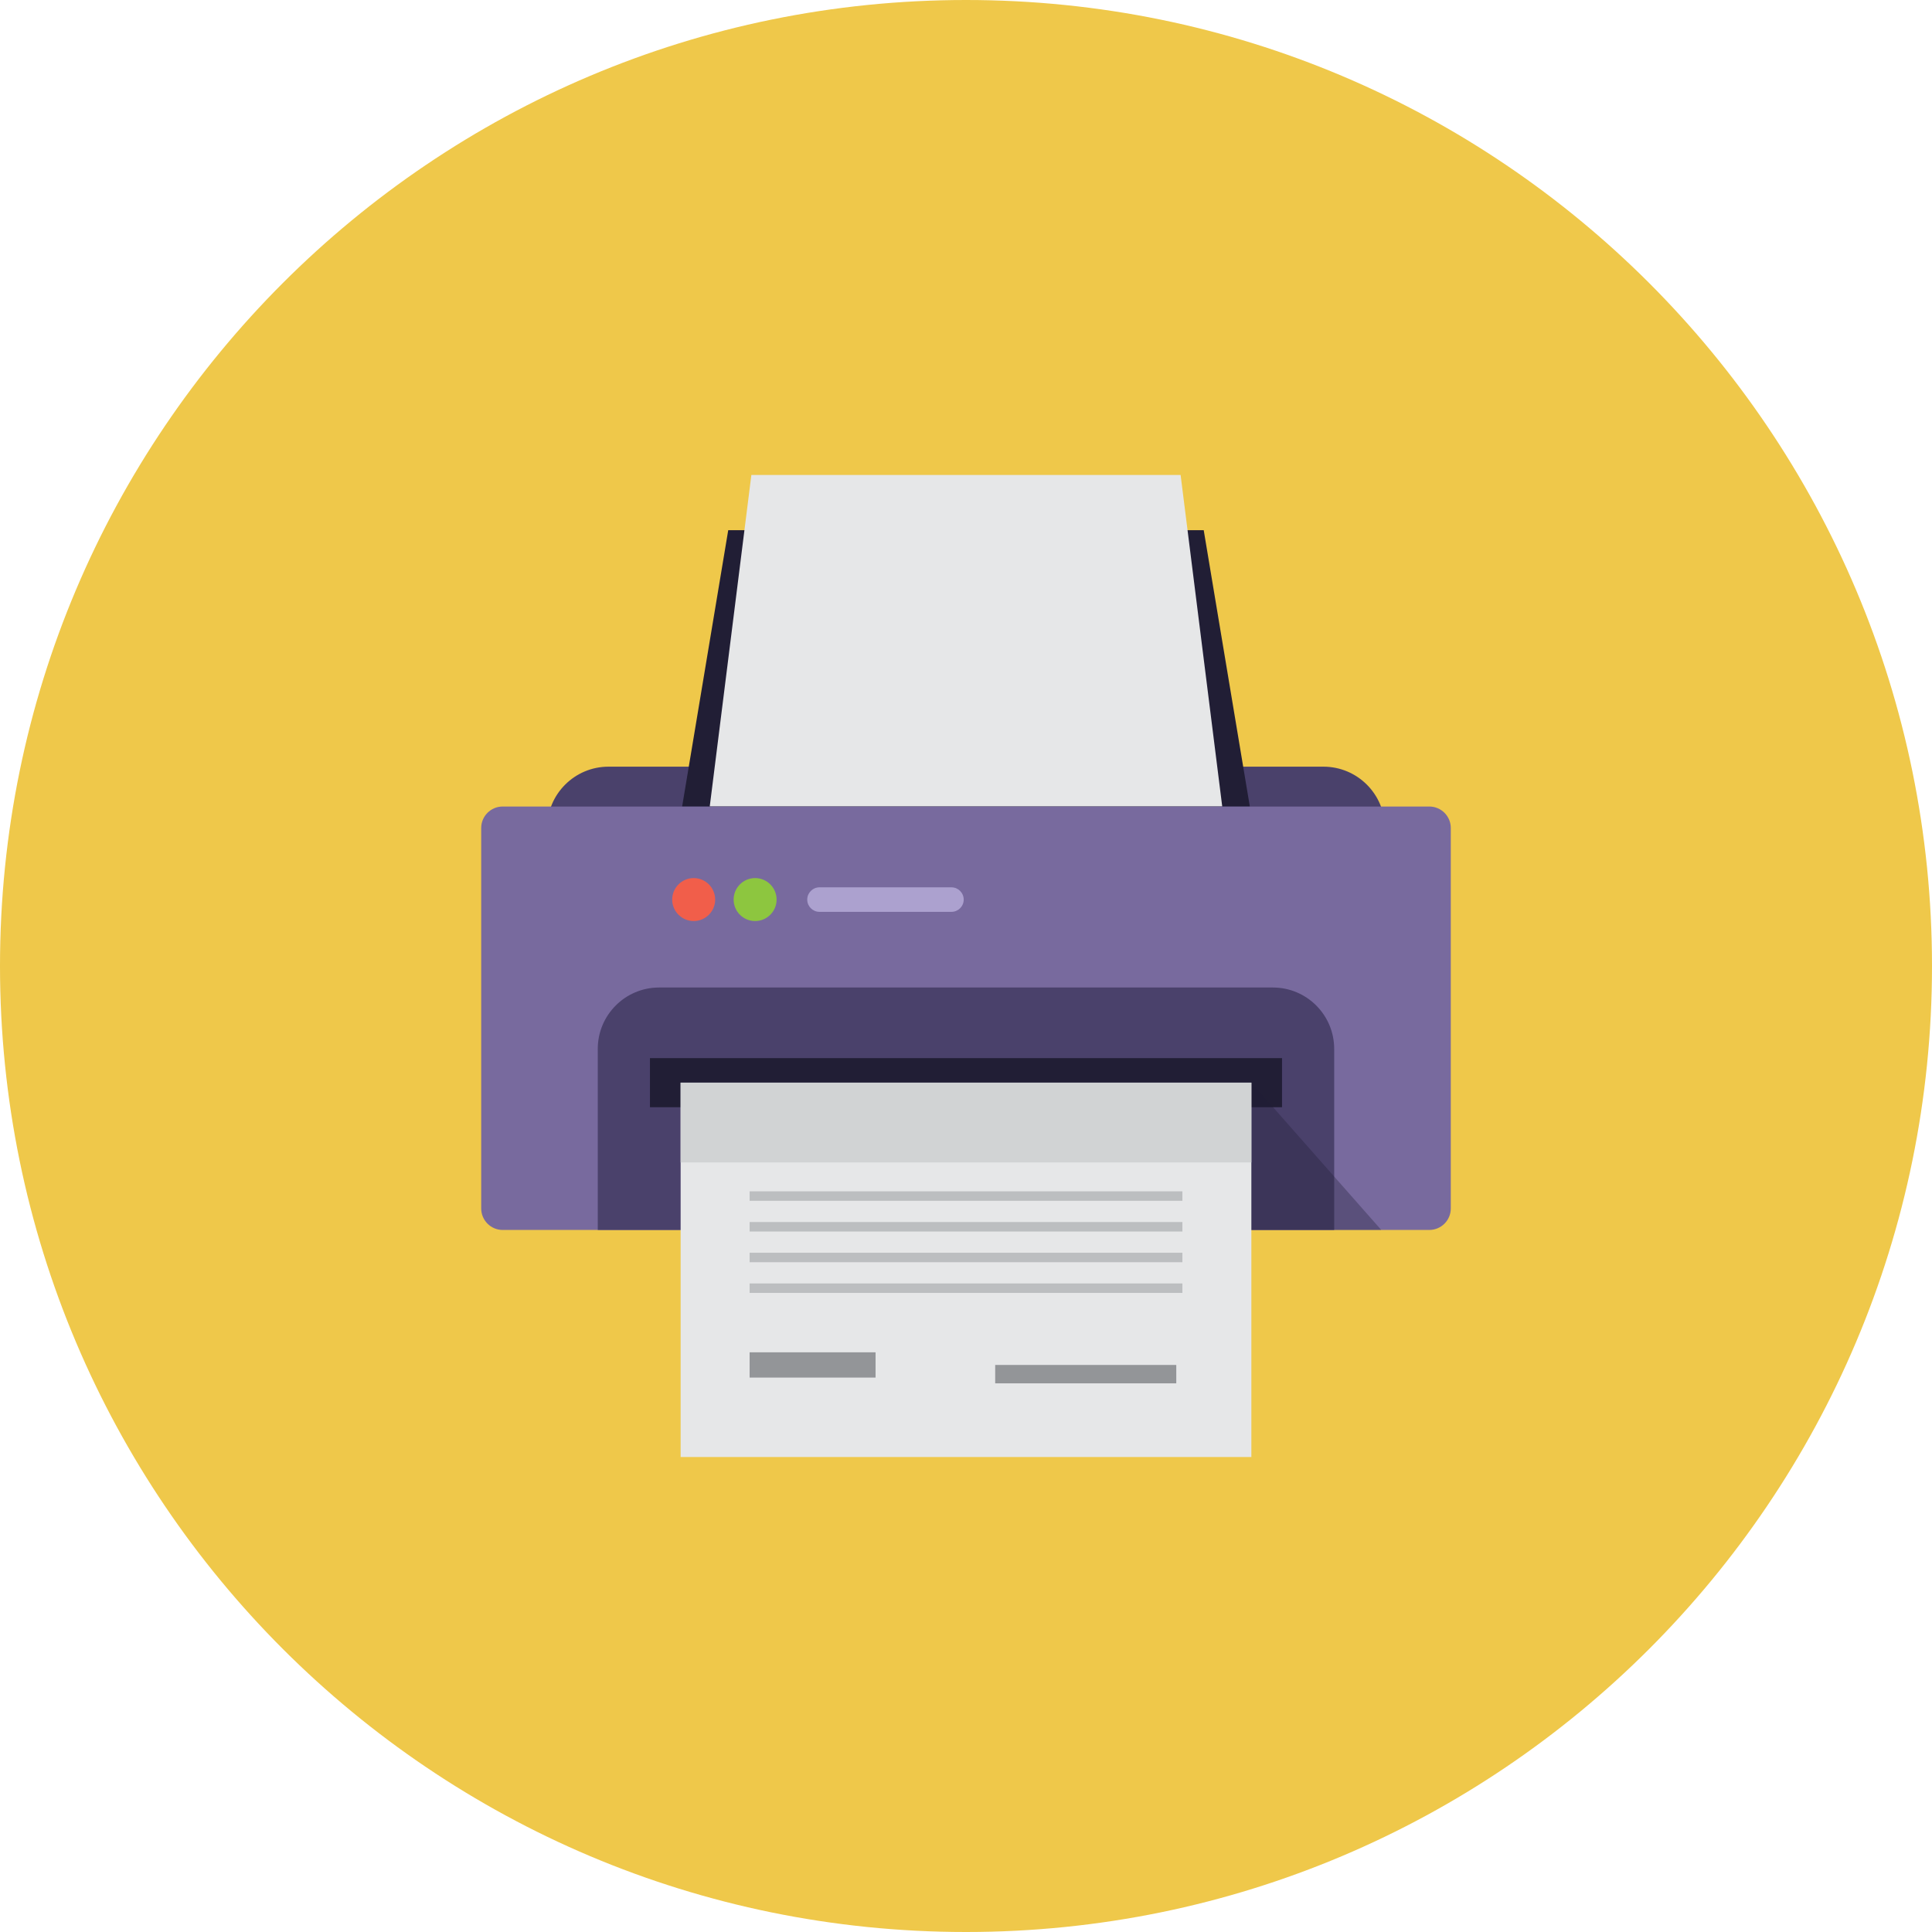 <?xml version="1.0" ?><!DOCTYPE svg  PUBLIC '-//W3C//DTD SVG 1.1//EN'  'http://www.w3.org/Graphics/SVG/1.1/DTD/svg11.dtd'><svg enable-background="new 0 0 512 512" height="512px" id="Calque_1" version="1.1" viewBox="0 0 512 512" width="512px" xml:space="preserve" xmlns="http://www.w3.org/2000/svg" xmlns:xlink="http://www.w3.org/1999/xlink"><g><path d="M512,256c0,141.388-114.612,256-256,256S0,397.388,0,256S114.612,0,256,0S512,114.612,512,256z" fill="#EFC84A"/><g id="printer"><path d="M145.006,237.313c0,8.987,7.281,16.275,16.262,16.275h189.456c8.976,0,16.275-7.288,16.275-16.275v-17.888    c0-8.975-7.3-16.25-16.275-16.25H161.269c-8.981,0-16.262,7.275-16.262,16.25V237.313z" fill="#4A416B"/><path d="M384.475,320.25c0,3.15-2.55,5.7-5.699,5.7H133.212c-3.137,0-5.688-2.55-5.688-5.7V219.425    c0-3.137,2.55-5.688,5.688-5.688h245.563c3.149,0,5.699,2.55,5.699,5.688V320.25z" fill="#786A9E"/><path d="M337.325,261.7h-162.65c-8.981,0-16.262,7.287-16.262,16.274v47.976h195.163v-47.976    C353.575,268.987,346.3,261.7,337.325,261.7z" fill="#4A416B"/><path d="M189.525,238.4c0,3.138-2.55,5.688-5.688,5.688c-3.137,0-5.7-2.55-5.7-5.688c0-3.15,2.563-5.7,5.7-5.7    C186.975,232.7,189.525,235.25,189.525,238.4z" fill="#F15E4A"/><path d="M205.806,238.4c0,3.138-2.556,5.688-5.694,5.688c-3.144,0-5.693-2.55-5.693-5.688    c0-3.15,2.55-5.7,5.693-5.7C203.25,232.7,205.806,235.25,205.806,238.4z" fill="#8DC63F"/><path d="M255.394,238.4c0,1.8-1.462,3.25-3.25,3.25h-34.969c-1.793,0-3.25-1.45-3.25-3.25l0,0    c0-1.788,1.457-3.25,3.25-3.25h34.969C253.931,235.15,255.394,236.612,255.394,238.4L255.394,238.4z" fill="#ACA1CF"/><rect fill="#211E35" height="13.013" width="167.506" x="172.244" y="280.412"/><path d="M366.05,325.95l-34.425-39.038c-3.237,1.851-1.7,26.9-0.763,39.038H366.05z" fill="#211E35" opacity="0.33"/><rect fill="#E6E7E8" height="99.213" width="151.25" x="180.375" y="286.912"/><rect fill="#D1D3D4" height="21.15" width="151.25" x="180.375" y="286.912"/><polygon fill="#211E35" points="192.987,140.513 319,140.513 331.213,213.688 180.781,213.688   "/><polygon fill="#E6E7E8" points="199.119,125.875 312.875,125.875 323.9,213.688 188.094,213.688   "/><g><rect fill="#939598" height="4.875" width="47.987" x="263.737" y="361.725"/><rect fill="#939598" height="6.7" width="33.375" x="198.656" y="358.375"/><rect fill="#BCBEC0" height="2.513" width="114.693" x="198.656" y="340.125"/><rect fill="#BCBEC0" height="2.513" width="114.693" x="198.656" y="331.987"/><rect fill="#BCBEC0" height="2.513" width="114.693" x="198.656" y="323.85"/><rect fill="#BCBEC0" height="2.512" width="114.693" x="198.656" y="315.713"/></g></g></g><g/><g/><g/><g/><g/><g/></svg>